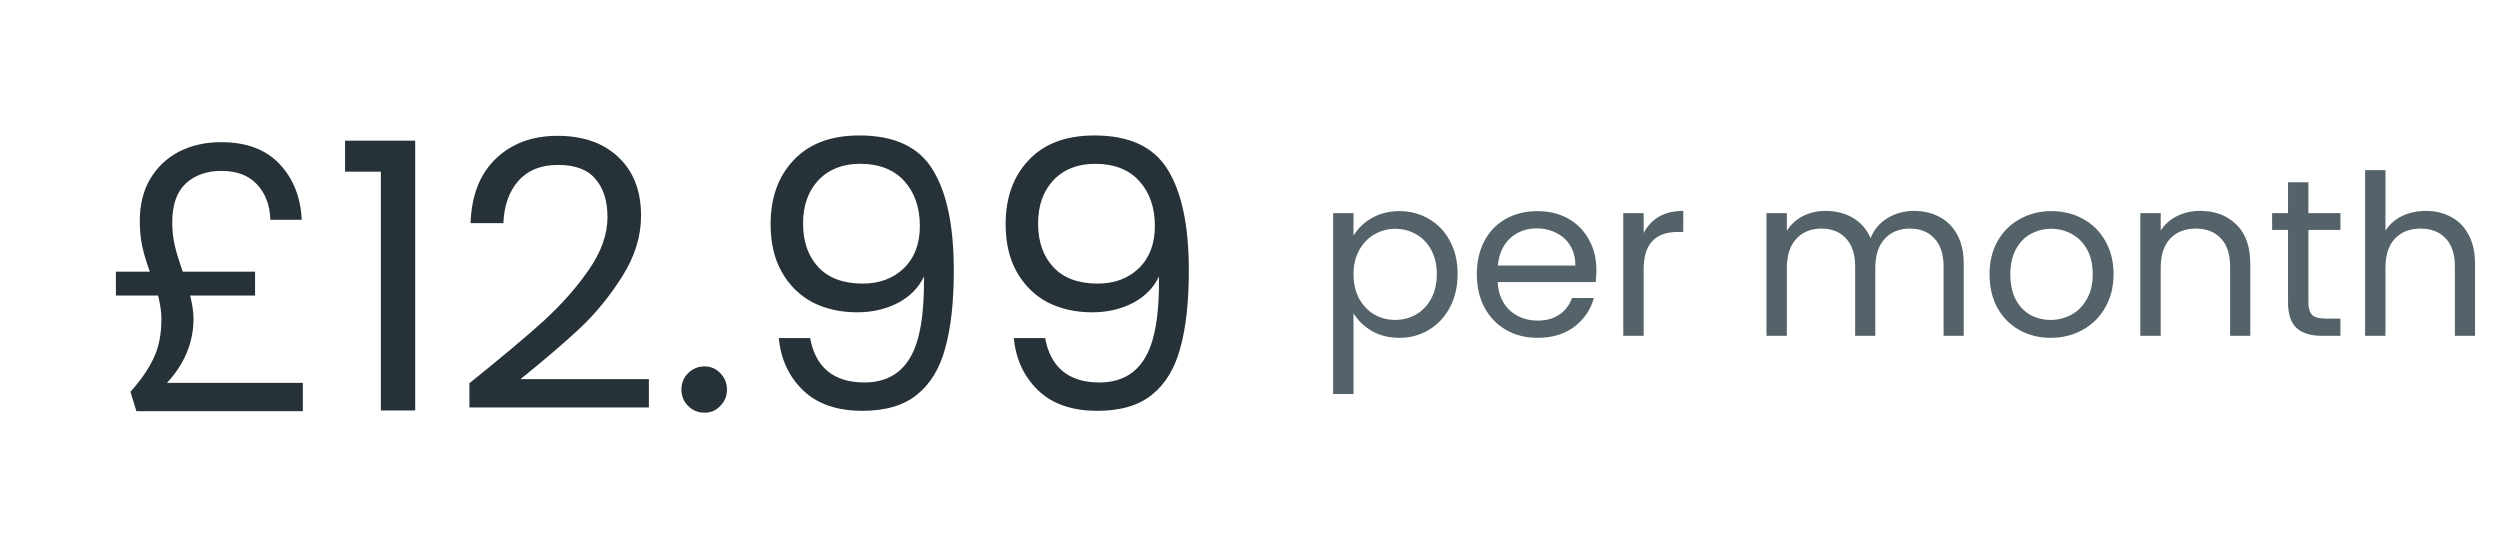<svg width="201" height="45" viewBox="0 0 201 45" fill="none" xmlns="http://www.w3.org/2000/svg">
<path d="M24.348 30.78V33.06H10.968L10.488 31.5C11.328 30.56 11.948 29.66 12.348 28.8C12.768 27.94 12.978 26.88 12.978 25.62C12.978 25.1 12.888 24.48 12.708 23.76H9.318V21.84H12.048C11.788 21.14 11.588 20.48 11.448 19.86C11.308 19.22 11.238 18.52 11.238 17.76C11.238 16.48 11.508 15.37 12.048 14.43C12.608 13.47 13.378 12.73 14.358 12.21C15.358 11.69 16.498 11.43 17.778 11.43C19.818 11.43 21.388 12.02 22.488 13.2C23.588 14.38 24.178 15.87 24.258 17.67H21.738C21.698 16.49 21.338 15.54 20.658 14.82C19.998 14.1 19.038 13.74 17.778 13.74C16.618 13.74 15.668 14.08 14.928 14.76C14.208 15.44 13.848 16.48 13.848 17.88C13.848 18.54 13.918 19.17 14.058 19.77C14.198 20.35 14.408 21.04 14.688 21.84H20.508V23.76H15.288C15.468 24.48 15.558 25.1 15.558 25.62C15.558 27.52 14.848 29.24 13.428 30.78H24.348ZM27.742 13.8V11.31H33.382V33H30.622V13.8H27.742ZM37.741 30.81C40.281 28.77 42.271 27.1 43.711 25.8C45.151 24.48 46.361 23.11 47.341 21.69C48.341 20.25 48.841 18.84 48.841 17.46C48.841 16.16 48.521 15.14 47.881 14.4C47.261 13.64 46.251 13.26 44.851 13.26C43.491 13.26 42.431 13.69 41.671 14.55C40.931 15.39 40.531 16.52 40.471 17.94H37.831C37.911 15.7 38.591 13.97 39.871 12.75C41.151 11.53 42.801 10.92 44.821 10.92C46.881 10.92 48.511 11.49 49.711 12.63C50.931 13.77 51.541 15.34 51.541 17.34C51.541 19 51.041 20.62 50.041 22.2C49.061 23.76 47.941 25.14 46.681 26.34C45.421 27.52 43.811 28.9 41.851 30.48H52.171V32.76H37.741V30.81ZM56.647 33.18C56.127 33.18 55.687 33 55.327 32.64C54.967 32.28 54.787 31.84 54.787 31.32C54.787 30.8 54.967 30.36 55.327 30C55.687 29.64 56.127 29.46 56.647 29.46C57.147 29.46 57.567 29.64 57.907 30C58.267 30.36 58.447 30.8 58.447 31.32C58.447 31.84 58.267 32.28 57.907 32.64C57.567 33 57.147 33.18 56.647 33.18ZM65.136 27.18C65.336 28.32 65.796 29.2 66.516 29.82C67.256 30.44 68.246 30.75 69.486 30.75C71.146 30.75 72.366 30.1 73.146 28.8C73.946 27.5 74.326 25.31 74.286 22.23C73.866 23.13 73.166 23.84 72.186 24.36C71.206 24.86 70.116 25.11 68.916 25.11C67.576 25.11 66.376 24.84 65.316 24.3C64.276 23.74 63.456 22.93 62.856 21.87C62.256 20.81 61.956 19.53 61.956 18.03C61.956 15.89 62.576 14.17 63.816 12.87C65.056 11.55 66.816 10.89 69.096 10.89C71.896 10.89 73.856 11.8 74.976 13.62C76.116 15.44 76.686 18.15 76.686 21.75C76.686 24.27 76.456 26.35 75.996 27.99C75.556 29.63 74.796 30.88 73.716 31.74C72.656 32.6 71.196 33.03 69.336 33.03C67.296 33.03 65.706 32.48 64.566 31.38C63.426 30.28 62.776 28.88 62.616 27.18H65.136ZM69.366 22.8C70.706 22.8 71.806 22.39 72.666 21.57C73.526 20.73 73.956 19.6 73.956 18.18C73.956 16.68 73.536 15.47 72.696 14.55C71.856 13.63 70.676 13.17 69.156 13.17C67.756 13.17 66.636 13.61 65.796 14.49C64.976 15.37 64.566 16.53 64.566 17.97C64.566 19.43 64.976 20.6 65.796 21.48C66.616 22.36 67.806 22.8 69.366 22.8ZM84.032 27.18C84.232 28.32 84.692 29.2 85.412 29.82C86.152 30.44 87.142 30.75 88.382 30.75C90.042 30.75 91.262 30.1 92.042 28.8C92.842 27.5 93.222 25.31 93.182 22.23C92.762 23.13 92.062 23.84 91.082 24.36C90.102 24.86 89.012 25.11 87.812 25.11C86.472 25.11 85.272 24.84 84.212 24.3C83.172 23.74 82.352 22.93 81.752 21.87C81.152 20.81 80.852 19.53 80.852 18.03C80.852 15.89 81.472 14.17 82.712 12.87C83.952 11.55 85.712 10.89 87.992 10.89C90.792 10.89 92.752 11.8 93.872 13.62C95.012 15.44 95.582 18.15 95.582 21.75C95.582 24.27 95.352 26.35 94.892 27.99C94.452 29.63 93.692 30.88 92.612 31.74C91.552 32.6 90.092 33.03 88.232 33.03C86.192 33.03 84.602 32.48 83.462 31.38C82.322 30.28 81.672 28.88 81.512 27.18H84.032ZM88.262 22.8C89.602 22.8 90.702 22.39 91.562 21.57C92.422 20.73 92.852 19.6 92.852 18.18C92.852 16.68 92.432 15.47 91.592 14.55C90.752 13.63 89.572 13.17 88.052 13.17C86.652 13.17 85.532 13.61 84.692 14.49C83.872 15.37 83.462 16.53 83.462 17.97C83.462 19.43 83.872 20.6 84.692 21.48C85.512 22.36 86.702 22.8 88.262 22.8Z" fill="#263238"/>
<path d="M108.823 18.954C109.147 18.39 109.627 17.922 110.263 17.55C110.911 17.166 111.661 16.974 112.513 16.974C113.389 16.974 114.181 17.184 114.889 17.604C115.609 18.024 116.173 18.618 116.581 19.386C116.989 20.142 117.193 21.024 117.193 22.032C117.193 23.028 116.989 23.916 116.581 24.696C116.173 25.476 115.609 26.082 114.889 26.514C114.181 26.946 113.389 27.162 112.513 27.162C111.673 27.162 110.929 26.976 110.281 26.604C109.645 26.22 109.159 25.746 108.823 25.182V31.68H107.185V17.136H108.823V18.954ZM115.519 22.032C115.519 21.288 115.369 20.64 115.069 20.088C114.769 19.536 114.361 19.116 113.845 18.828C113.341 18.54 112.783 18.396 112.171 18.396C111.571 18.396 111.013 18.546 110.497 18.846C109.993 19.134 109.585 19.56 109.273 20.124C108.973 20.676 108.823 21.318 108.823 22.05C108.823 22.794 108.973 23.448 109.273 24.012C109.585 24.564 109.993 24.99 110.497 25.29C111.013 25.578 111.571 25.722 112.171 25.722C112.783 25.722 113.341 25.578 113.845 25.29C114.361 24.99 114.769 24.564 115.069 24.012C115.369 23.448 115.519 22.788 115.519 22.032ZM128.349 21.69C128.349 22.002 128.331 22.332 128.295 22.68H120.411C120.471 23.652 120.801 24.414 121.401 24.966C122.013 25.506 122.751 25.776 123.615 25.776C124.323 25.776 124.911 25.614 125.379 25.29C125.859 24.954 126.195 24.51 126.387 23.958H128.151C127.887 24.906 127.359 25.68 126.567 26.28C125.775 26.868 124.791 27.162 123.615 27.162C122.679 27.162 121.839 26.952 121.095 26.532C120.363 26.112 119.787 25.518 119.367 24.75C118.947 23.97 118.737 23.07 118.737 22.05C118.737 21.03 118.941 20.136 119.349 19.368C119.757 18.6 120.327 18.012 121.059 17.604C121.803 17.184 122.655 16.974 123.615 16.974C124.551 16.974 125.379 17.178 126.099 17.586C126.819 17.994 127.371 18.558 127.755 19.278C128.151 19.986 128.349 20.79 128.349 21.69ZM126.657 21.348C126.657 20.724 126.519 20.19 126.243 19.746C125.967 19.29 125.589 18.948 125.109 18.72C124.641 18.48 124.119 18.36 123.543 18.36C122.715 18.36 122.007 18.624 121.419 19.152C120.843 19.68 120.513 20.412 120.429 21.348H126.657ZM132.149 18.738C132.437 18.174 132.845 17.736 133.373 17.424C133.913 17.112 134.567 16.956 135.335 16.956V18.648H134.903C133.067 18.648 132.149 19.644 132.149 21.636V27H130.511V17.136H132.149V18.738ZM153.887 16.956C154.655 16.956 155.339 17.118 155.939 17.442C156.539 17.754 157.013 18.228 157.361 18.864C157.709 19.5 157.883 20.274 157.883 21.186V27H156.263V21.42C156.263 20.436 156.017 19.686 155.525 19.17C155.045 18.642 154.391 18.378 153.563 18.378C152.711 18.378 152.033 18.654 151.529 19.206C151.025 19.746 150.773 20.532 150.773 21.564V27H149.153V21.42C149.153 20.436 148.907 19.686 148.415 19.17C147.935 18.642 147.281 18.378 146.453 18.378C145.601 18.378 144.923 18.654 144.419 19.206C143.915 19.746 143.663 20.532 143.663 21.564V27H142.025V17.136H143.663V18.558C143.987 18.042 144.419 17.646 144.959 17.37C145.511 17.094 146.117 16.956 146.777 16.956C147.605 16.956 148.337 17.142 148.973 17.514C149.609 17.886 150.083 18.432 150.395 19.152C150.671 18.456 151.127 17.916 151.763 17.532C152.399 17.148 153.107 16.956 153.887 16.956ZM164.872 27.162C163.948 27.162 163.108 26.952 162.352 26.532C161.608 26.112 161.02 25.518 160.588 24.75C160.168 23.97 159.958 23.07 159.958 22.05C159.958 21.042 160.174 20.154 160.606 19.386C161.05 18.606 161.65 18.012 162.406 17.604C163.162 17.184 164.008 16.974 164.944 16.974C165.88 16.974 166.726 17.184 167.482 17.604C168.238 18.012 168.832 18.6 169.264 19.368C169.708 20.136 169.93 21.03 169.93 22.05C169.93 23.07 169.702 23.97 169.246 24.75C168.802 25.518 168.196 26.112 167.428 26.532C166.66 26.952 165.808 27.162 164.872 27.162ZM164.872 25.722C165.46 25.722 166.012 25.584 166.528 25.308C167.044 25.032 167.458 24.618 167.77 24.066C168.094 23.514 168.256 22.842 168.256 22.05C168.256 21.258 168.1 20.586 167.788 20.034C167.476 19.482 167.068 19.074 166.564 18.81C166.06 18.534 165.514 18.396 164.926 18.396C164.326 18.396 163.774 18.534 163.27 18.81C162.778 19.074 162.382 19.482 162.082 20.034C161.782 20.586 161.632 21.258 161.632 22.05C161.632 22.854 161.776 23.532 162.064 24.084C162.364 24.636 162.76 25.05 163.252 25.326C163.744 25.59 164.284 25.722 164.872 25.722ZM176.889 16.956C178.089 16.956 179.061 17.322 179.805 18.054C180.549 18.774 180.921 19.818 180.921 21.186V27H179.301V21.42C179.301 20.436 179.055 19.686 178.563 19.17C178.071 18.642 177.399 18.378 176.547 18.378C175.683 18.378 174.993 18.648 174.477 19.188C173.973 19.728 173.721 20.514 173.721 21.546V27H172.083V17.136H173.721V18.54C174.045 18.036 174.483 17.646 175.035 17.37C175.599 17.094 176.217 16.956 176.889 16.956ZM185.595 18.486V24.3C185.595 24.78 185.697 25.122 185.901 25.326C186.105 25.518 186.459 25.614 186.963 25.614H188.169V27H186.693C185.781 27 185.097 26.79 184.641 26.37C184.185 25.95 183.957 25.26 183.957 24.3V18.486H182.679V17.136H183.957V14.652H185.595V17.136H188.169V18.486H185.595ZM195.05 16.956C195.794 16.956 196.466 17.118 197.066 17.442C197.666 17.754 198.134 18.228 198.47 18.864C198.818 19.5 198.992 20.274 198.992 21.186V27H197.372V21.42C197.372 20.436 197.126 19.686 196.634 19.17C196.142 18.642 195.47 18.378 194.618 18.378C193.754 18.378 193.064 18.648 192.548 19.188C192.044 19.728 191.792 20.514 191.792 21.546V27H190.154V13.68H191.792V18.54C192.116 18.036 192.56 17.646 193.124 17.37C193.7 17.094 194.342 16.956 195.05 16.956Z" fill="#546269"/>
</svg>
